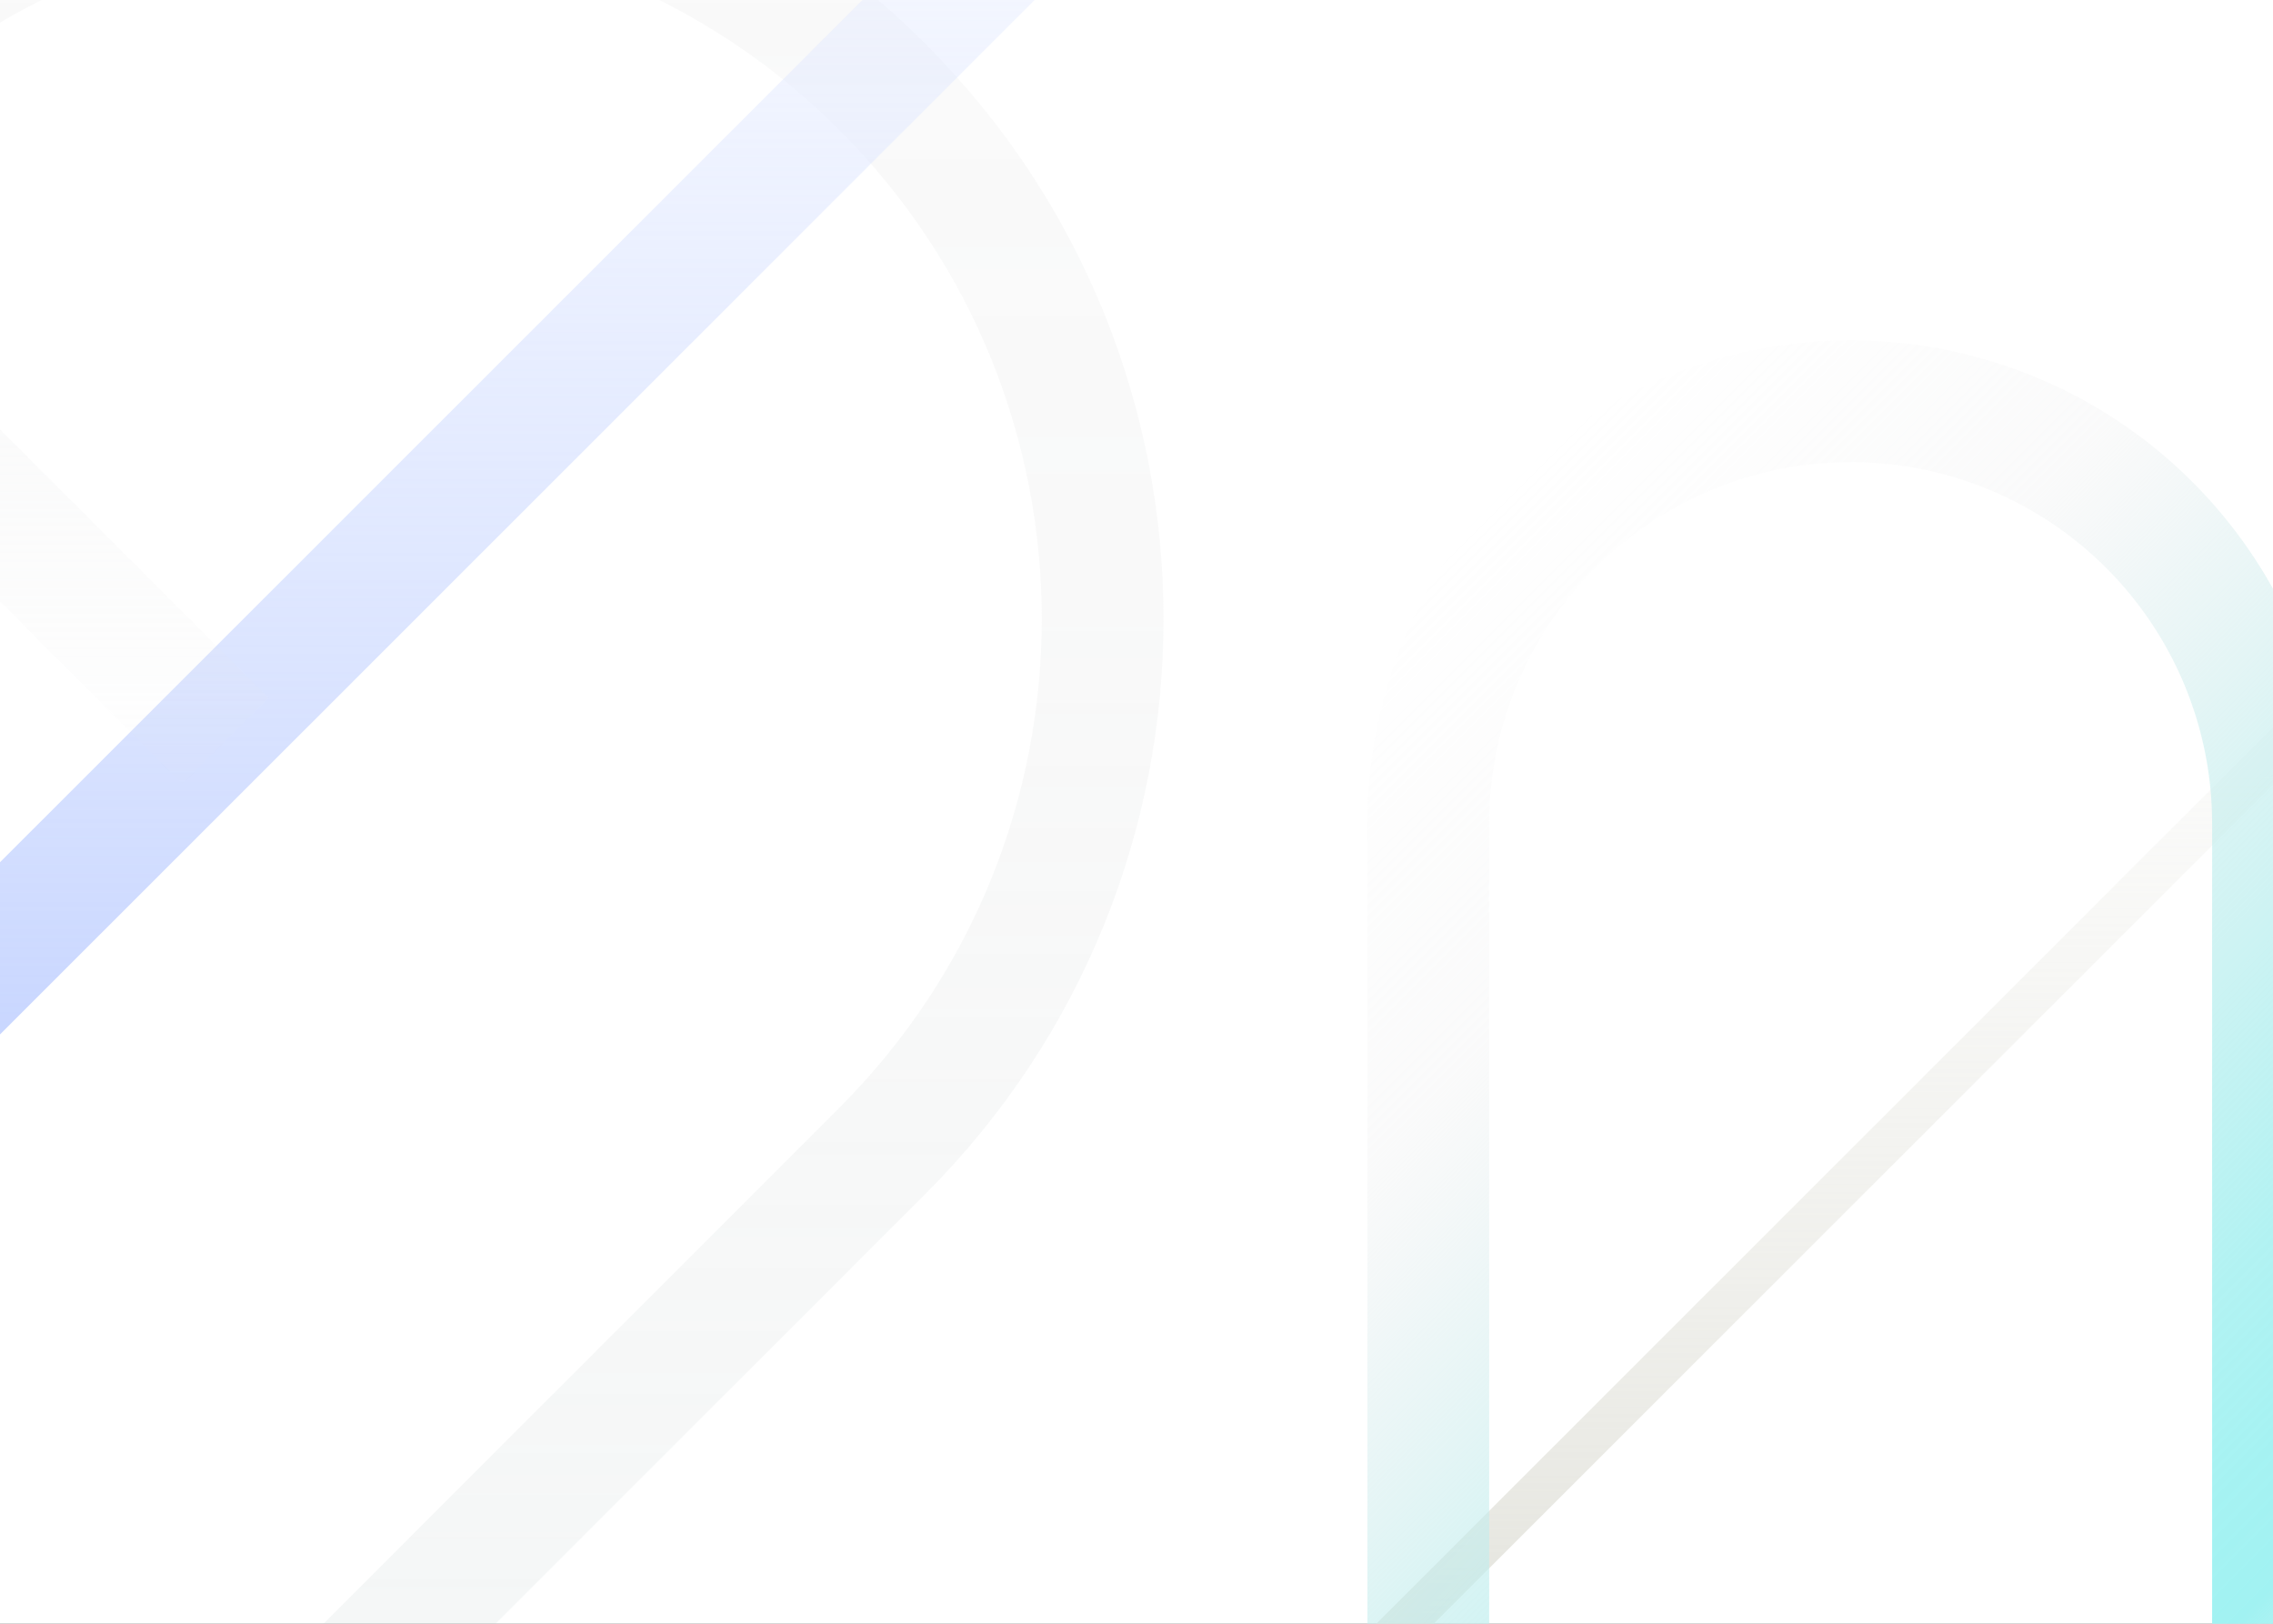 <svg id="Layer_1" data-name="Layer 1" xmlns="http://www.w3.org/2000/svg" xmlns:xlink="http://www.w3.org/1999/xlink" viewBox="0 0 560 400"><rect x="0" y="0" width="560" height="400" fill="#333333" stroke="none"/><defs><style>.cls-1{fill:#f2f2f2;}.cls-2{fill:#fff;}.cls-3,.cls-4,.cls-5,.cls-6,.cls-7{fill:none;stroke-miterlimit:10;}.cls-3,.cls-5,.cls-6,.cls-7{stroke-width:30px;}.cls-3{stroke:url(#linear-gradient);}.cls-4{stroke-width:10px;stroke:url(#linear-gradient-2);}.cls-5{stroke:url(#linear-gradient-3);}.cls-6{stroke:url(#linear-gradient-4);}.cls-7{stroke:url(#linear-gradient-5);}</style><linearGradient id="linear-gradient" x1="-617.36" y1="220.14" x2="368.81" y2="220.14" gradientTransform="translate(-117.32 569.48) rotate(90)" gradientUnits="userSpaceOnUse"><stop offset="0.01" stop-color="#ccc" stop-opacity="0.1"/><stop offset="0.21" stop-color="#cbcdcd" stop-opacity="0.12"/><stop offset="0.41" stop-color="#c8d1d1" stop-opacity="0.17"/><stop offset="0.49" stop-color="#c6d4d4" stop-opacity="0.2"/><stop offset="0.54" stop-color="#c8d5d5" stop-opacity="0.24"/><stop offset="0.63" stop-color="#ced9d9" stop-opacity="0.34"/><stop offset="0.74" stop-color="#d7e0e0" stop-opacity="0.51"/><stop offset="0.87" stop-color="#e4e8e8" stop-opacity="0.74"/><stop offset="1" stop-color="#f2f2f2"/></linearGradient><linearGradient id="linear-gradient-2" x1="-515.67" y1="-593.04" x2="-82.32" y2="-593.04" gradientTransform="translate(-117.32 569.48) rotate(90)" gradientUnits="userSpaceOnUse"><stop offset="0" stop-color="#fff" stop-opacity="0.1"/><stop offset="1" stop-color="#d7d7cd"/></linearGradient><linearGradient id="linear-gradient-3" x1="-779.49" y1="-301.4" x2="-260.26" y2="-301.4" gradientTransform="translate(-117.32 569.48) rotate(90)" gradientUnits="userSpaceOnUse"><stop offset="0" stop-color="#fff" stop-opacity="0.1"/><stop offset="1" stop-color="#bccdff"/></linearGradient><linearGradient id="linear-gradient-4" x1="-968.04" y1="202.14" x2="-359.09" y2="202.14" gradientTransform="translate(-117.32 569.48) rotate(90)" gradientUnits="userSpaceOnUse"><stop offset="0" stop-color="#f1f2f2" stop-opacity="0"/><stop offset="0.04" stop-color="#eff2f2" stop-opacity="0.02"/><stop offset="0.09" stop-color="#ebf2f2" stop-opacity="0.08"/><stop offset="0.14" stop-color="#e3f2f2" stop-opacity="0.17"/><stop offset="0.2" stop-color="#d9f2f2" stop-opacity="0.3"/><stop offset="0.25" stop-color="#ccf2f2" stop-opacity="0.47"/><stop offset="0.31" stop-color="#bbf2f2" stop-opacity="0.67"/><stop offset="0.36" stop-color="#a8f2f2" stop-opacity="0.91"/><stop offset="0.38" stop-color="#a1f2f2"/><stop offset="0.43" stop-color="#a3f2f2" stop-opacity="0.97"/><stop offset="0.5" stop-color="#aaf1f1" stop-opacity="0.9"/><stop offset="0.57" stop-color="#b4efef" stop-opacity="0.78"/><stop offset="0.66" stop-color="#c2eded" stop-opacity="0.61"/><stop offset="0.75" stop-color="#d5eaeb" stop-opacity="0.4"/><stop offset="0.82" stop-color="#e6e7e8" stop-opacity="0.2"/><stop offset="1" stop-color="#e6e7e8" stop-opacity="0"/></linearGradient><linearGradient id="linear-gradient-5" x1="-521.03" y1="-910.89" x2="4.16" y2="-910.89" gradientTransform="translate(868.15 -371.81) rotate(-135)" xlink:href="#linear-gradient-4"/></defs><title>Artboard 10</title><path class="cls-1" d="M2273.4,856.94,1947.46,531c-125.77-126-292.85-195.12-470.44-195.12S1132.36,405.09,1006.55,531L680.64,856.94c-125.89,125.73-195.13,292.8-195.13,470.51s69.24,344.76,195.13,470.5l325.9,325.87C1132.36,2249.77,1299.47,2319,1477,2319c172.88,0,336.83-66.24,461.58-186.3l.65-.54.61-.57L2273.4,1798c125.85-125.77,195.14-292.9,195.14-470.54S2399.25,982.67,2273.4,856.94Z"/><rect class="cls-2" width="560" height="400"/><path class="cls-3" d="M-951,927.69-44.72,21.41C27.66-51,145-51,217.38,21.41s72.38,189.72,0,262.1L-46.47,547.37"/><line class="cls-4" x1="688.93" y1="57.35" x2="262.5" y2="483.62"/><line class="cls-5" x1="433.15" y1="-199.4" x2="-65.01" y2="298.61"/><path class="cls-6" d="M-278.53-387.95-654.51-12a121.52,121.52,0,0,0,0,171.82,121.49,121.49,0,0,0,171.83,0l85.88-85.89,86-85.93A121.54,121.54,0,0,1-139-12L55.54,182.52"/><path class="cls-7" d="M560,658.23l0-455.34a104.05,104.05,0,0,0-208.11,0v104l0,104.09A104.09,104.09,0,0,1,247.81,515.08H12.2"/></svg>